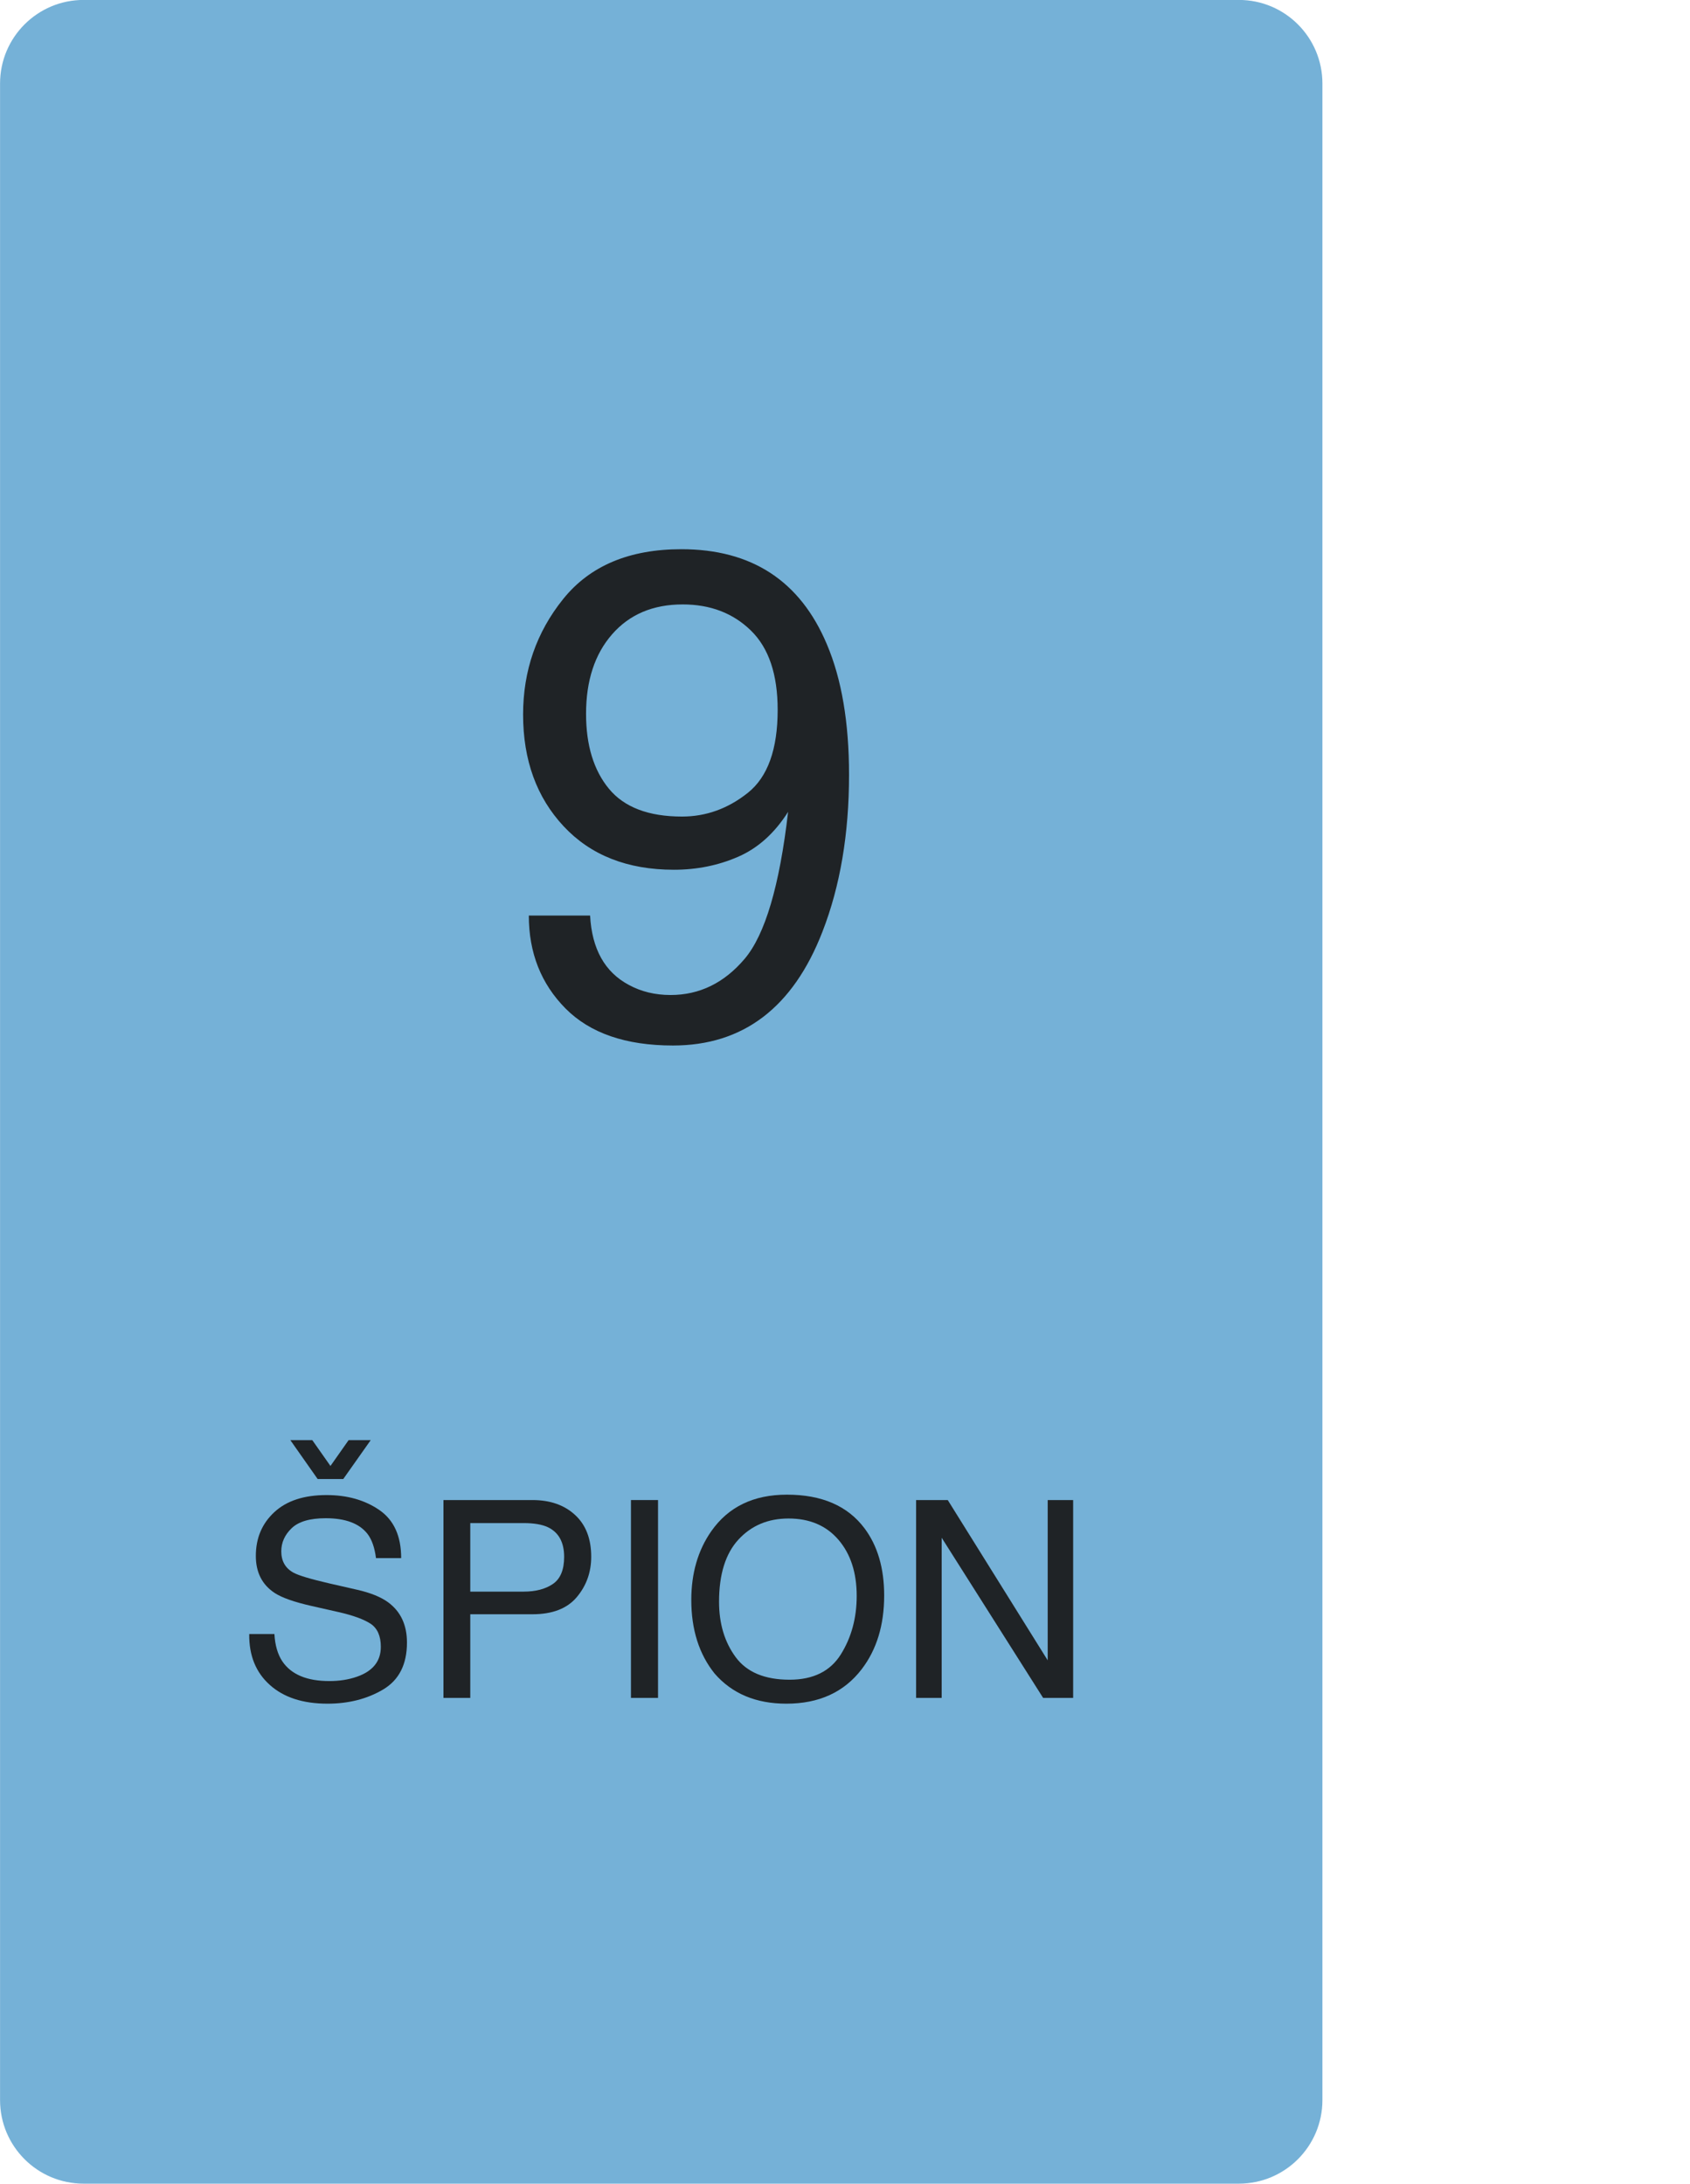 <svg xmlns="http://www.w3.org/2000/svg" xmlns:vectornator="http://vectornator.io" xmlns:xlink="http://www.w3.org/1999/xlink" stroke-miterlimit="10" style="fill-rule:nonzero;clip-rule:evenodd;stroke-linecap:round;stroke-linejoin:round;" version="1.1" xml:space="preserve" viewBox="125.32 110.31 122.53 158.34">
<defs>
<clipPath id="TextBounds">
<rect height="71.246" width="41.843" x="159.963" y="146.142"/>
</clipPath>
<clipPath id="TextBounds_2">
<rect height="1" width="94.699" x="153.159" y="155.738"/>
</clipPath>
<clipPath id="TextBounds_3">
<rect height="39.794" width="71.349" x="140.923" y="198.421"/>
</clipPath>
</defs>
<g id="Layer-1" vectornator:layerName="Layer 1">
<path d="M131.384 110.305L215.138 110.305C218.486 110.305 221.199 113.018 221.199 116.365L221.199 262.583C221.199 265.931 218.486 268.644 215.138 268.644L131.384 268.644C128.037 268.644 125.324 265.931 125.324 262.583L125.324 116.365C125.324 113.018 128.037 110.305 131.384 110.305Z" fill="#75b1d7" fill-rule="evenodd" opacity="1" stroke="none"/>
<path clip-path="url(#TextBounds)" d="M168.104 176.694C168.234 179.12 169.17 180.796 170.912 181.724C171.807 182.212 172.816 182.456 173.939 182.456C176.039 182.456 177.829 181.581 179.31 179.832C180.791 178.082 181.841 174.53 182.46 169.175C181.483 170.721 180.274 171.808 178.834 172.434C177.394 173.061 175.843 173.374 174.183 173.374C170.814 173.374 168.149 172.324 166.188 170.225C164.226 168.125 163.246 165.423 163.246 162.119C163.246 158.945 164.214 156.154 166.151 153.745C168.088 151.336 170.944 150.132 174.72 150.132C179.815 150.132 183.33 152.427 185.267 157.017C186.341 159.54 186.878 162.697 186.878 166.489C186.878 170.77 186.236 174.562 184.95 177.866C182.818 183.368 179.204 186.118 174.11 186.118C170.692 186.118 168.096 185.223 166.322 183.433C164.548 181.642 163.661 179.396 163.661 176.694L168.104 176.694ZM174.769 169.517C176.511 169.517 178.102 168.943 179.542 167.796C180.982 166.648 181.703 164.642 181.703 161.777C181.703 159.206 181.056 157.289 179.762 156.028C178.468 154.767 176.82 154.136 174.818 154.136C172.669 154.136 170.965 154.856 169.703 156.297C168.442 157.737 167.811 159.662 167.811 162.07C167.811 164.349 168.364 166.16 169.471 167.503C170.578 168.845 172.344 169.517 174.769 169.517Z" fill="#1f2326" fill-rule="evenodd" opacity="1" stroke="none"/>
<g fill="#1f2326" opacity="1" stroke="none"/>
<g fill="#1f2326" opacity="1" stroke="none">
<path clip-path="url(#TextBounds_3)" d="M145.216 228.792C145.262 229.606 145.454 230.267 145.793 230.775C146.437 231.725 147.573 232.201 149.201 232.201C149.93 232.201 150.594 232.096 151.193 231.888C152.352 231.484 152.931 230.762 152.931 229.72C152.931 228.939 152.687 228.382 152.199 228.05C151.704 227.725 150.929 227.442 149.875 227.201L147.931 226.761C146.662 226.475 145.763 226.159 145.236 225.814C144.324 225.215 143.869 224.32 143.869 223.128C143.869 221.839 144.315 220.781 145.207 219.955C146.099 219.128 147.362 218.714 148.996 218.714C150.5 218.714 151.777 219.077 152.829 219.803C153.88 220.529 154.406 221.69 154.406 223.285L152.58 223.285C152.482 222.516 152.274 221.927 151.955 221.517C151.362 220.768 150.356 220.394 148.937 220.394C147.791 220.394 146.968 220.635 146.466 221.117C145.965 221.598 145.714 222.158 145.714 222.796C145.714 223.499 146.007 224.014 146.593 224.339C146.977 224.548 147.847 224.808 149.201 225.121L151.213 225.58C152.183 225.801 152.931 226.104 153.459 226.488C154.37 227.158 154.826 228.132 154.826 229.408C154.826 230.996 154.248 232.132 153.092 232.816C151.937 233.499 150.594 233.841 149.064 233.841C147.28 233.841 145.884 233.386 144.875 232.474C143.866 231.569 143.371 230.342 143.39 228.792L145.216 228.792ZM150.207 217.552L148.351 217.552L146.369 214.73L147.961 214.73L149.279 216.605L150.597 214.73L152.199 214.73L150.207 217.552Z" fill-rule="evenodd"/>
<path clip-path="url(#TextBounds_3)" d="M157.472 219.076L163.927 219.076C165.203 219.076 166.232 219.435 167.013 220.155C167.795 220.874 168.185 221.885 168.185 223.187C168.185 224.307 167.837 225.282 167.14 226.112C166.444 226.942 165.373 227.357 163.927 227.357L159.416 227.357L159.416 233.421L157.472 233.421L157.472 219.076ZM166.222 223.197C166.222 222.142 165.832 221.426 165.05 221.048C164.621 220.846 164.032 220.746 163.283 220.746L159.416 220.746L159.416 225.716L163.283 225.716C164.155 225.716 164.863 225.531 165.407 225.16C165.95 224.789 166.222 224.134 166.222 223.197Z" fill-rule="evenodd"/>
<path clip-path="url(#TextBounds_3)" d="M171.066 219.076L173.029 219.076L173.029 233.421L171.066 233.421L171.066 219.076Z" fill-rule="evenodd"/>
<path clip-path="url(#TextBounds_3)" d="M182.375 218.685C184.907 218.685 186.782 219.499 188 221.126C188.95 222.396 189.425 224.02 189.425 225.999C189.425 228.141 188.882 229.922 187.795 231.341C186.519 233.008 184.699 233.841 182.336 233.841C180.129 233.841 178.394 233.112 177.13 231.654C176.004 230.248 175.441 228.47 175.441 226.322C175.441 224.382 175.923 222.721 176.886 221.341C178.123 219.57 179.953 218.685 182.375 218.685ZM182.57 232.103C184.282 232.103 185.521 231.489 186.286 230.262C187.051 229.035 187.433 227.624 187.433 226.029C187.433 224.343 186.992 222.985 186.11 221.956C185.228 220.928 184.022 220.414 182.492 220.414C181.007 220.414 179.797 220.923 178.859 221.942C177.922 222.961 177.453 224.463 177.453 226.449C177.453 228.037 177.855 229.377 178.659 230.467C179.463 231.558 180.767 232.103 182.57 232.103Z" fill-rule="evenodd"/>
<path clip-path="url(#TextBounds_3)" d="M191.74 219.076L194.035 219.076L201.281 230.697L201.281 219.076L203.127 219.076L203.127 233.421L200.949 233.421L193.595 221.81L193.595 233.421L191.74 233.421L191.74 219.076Z" fill-rule="evenodd"/>
</g>
</g>
</svg>